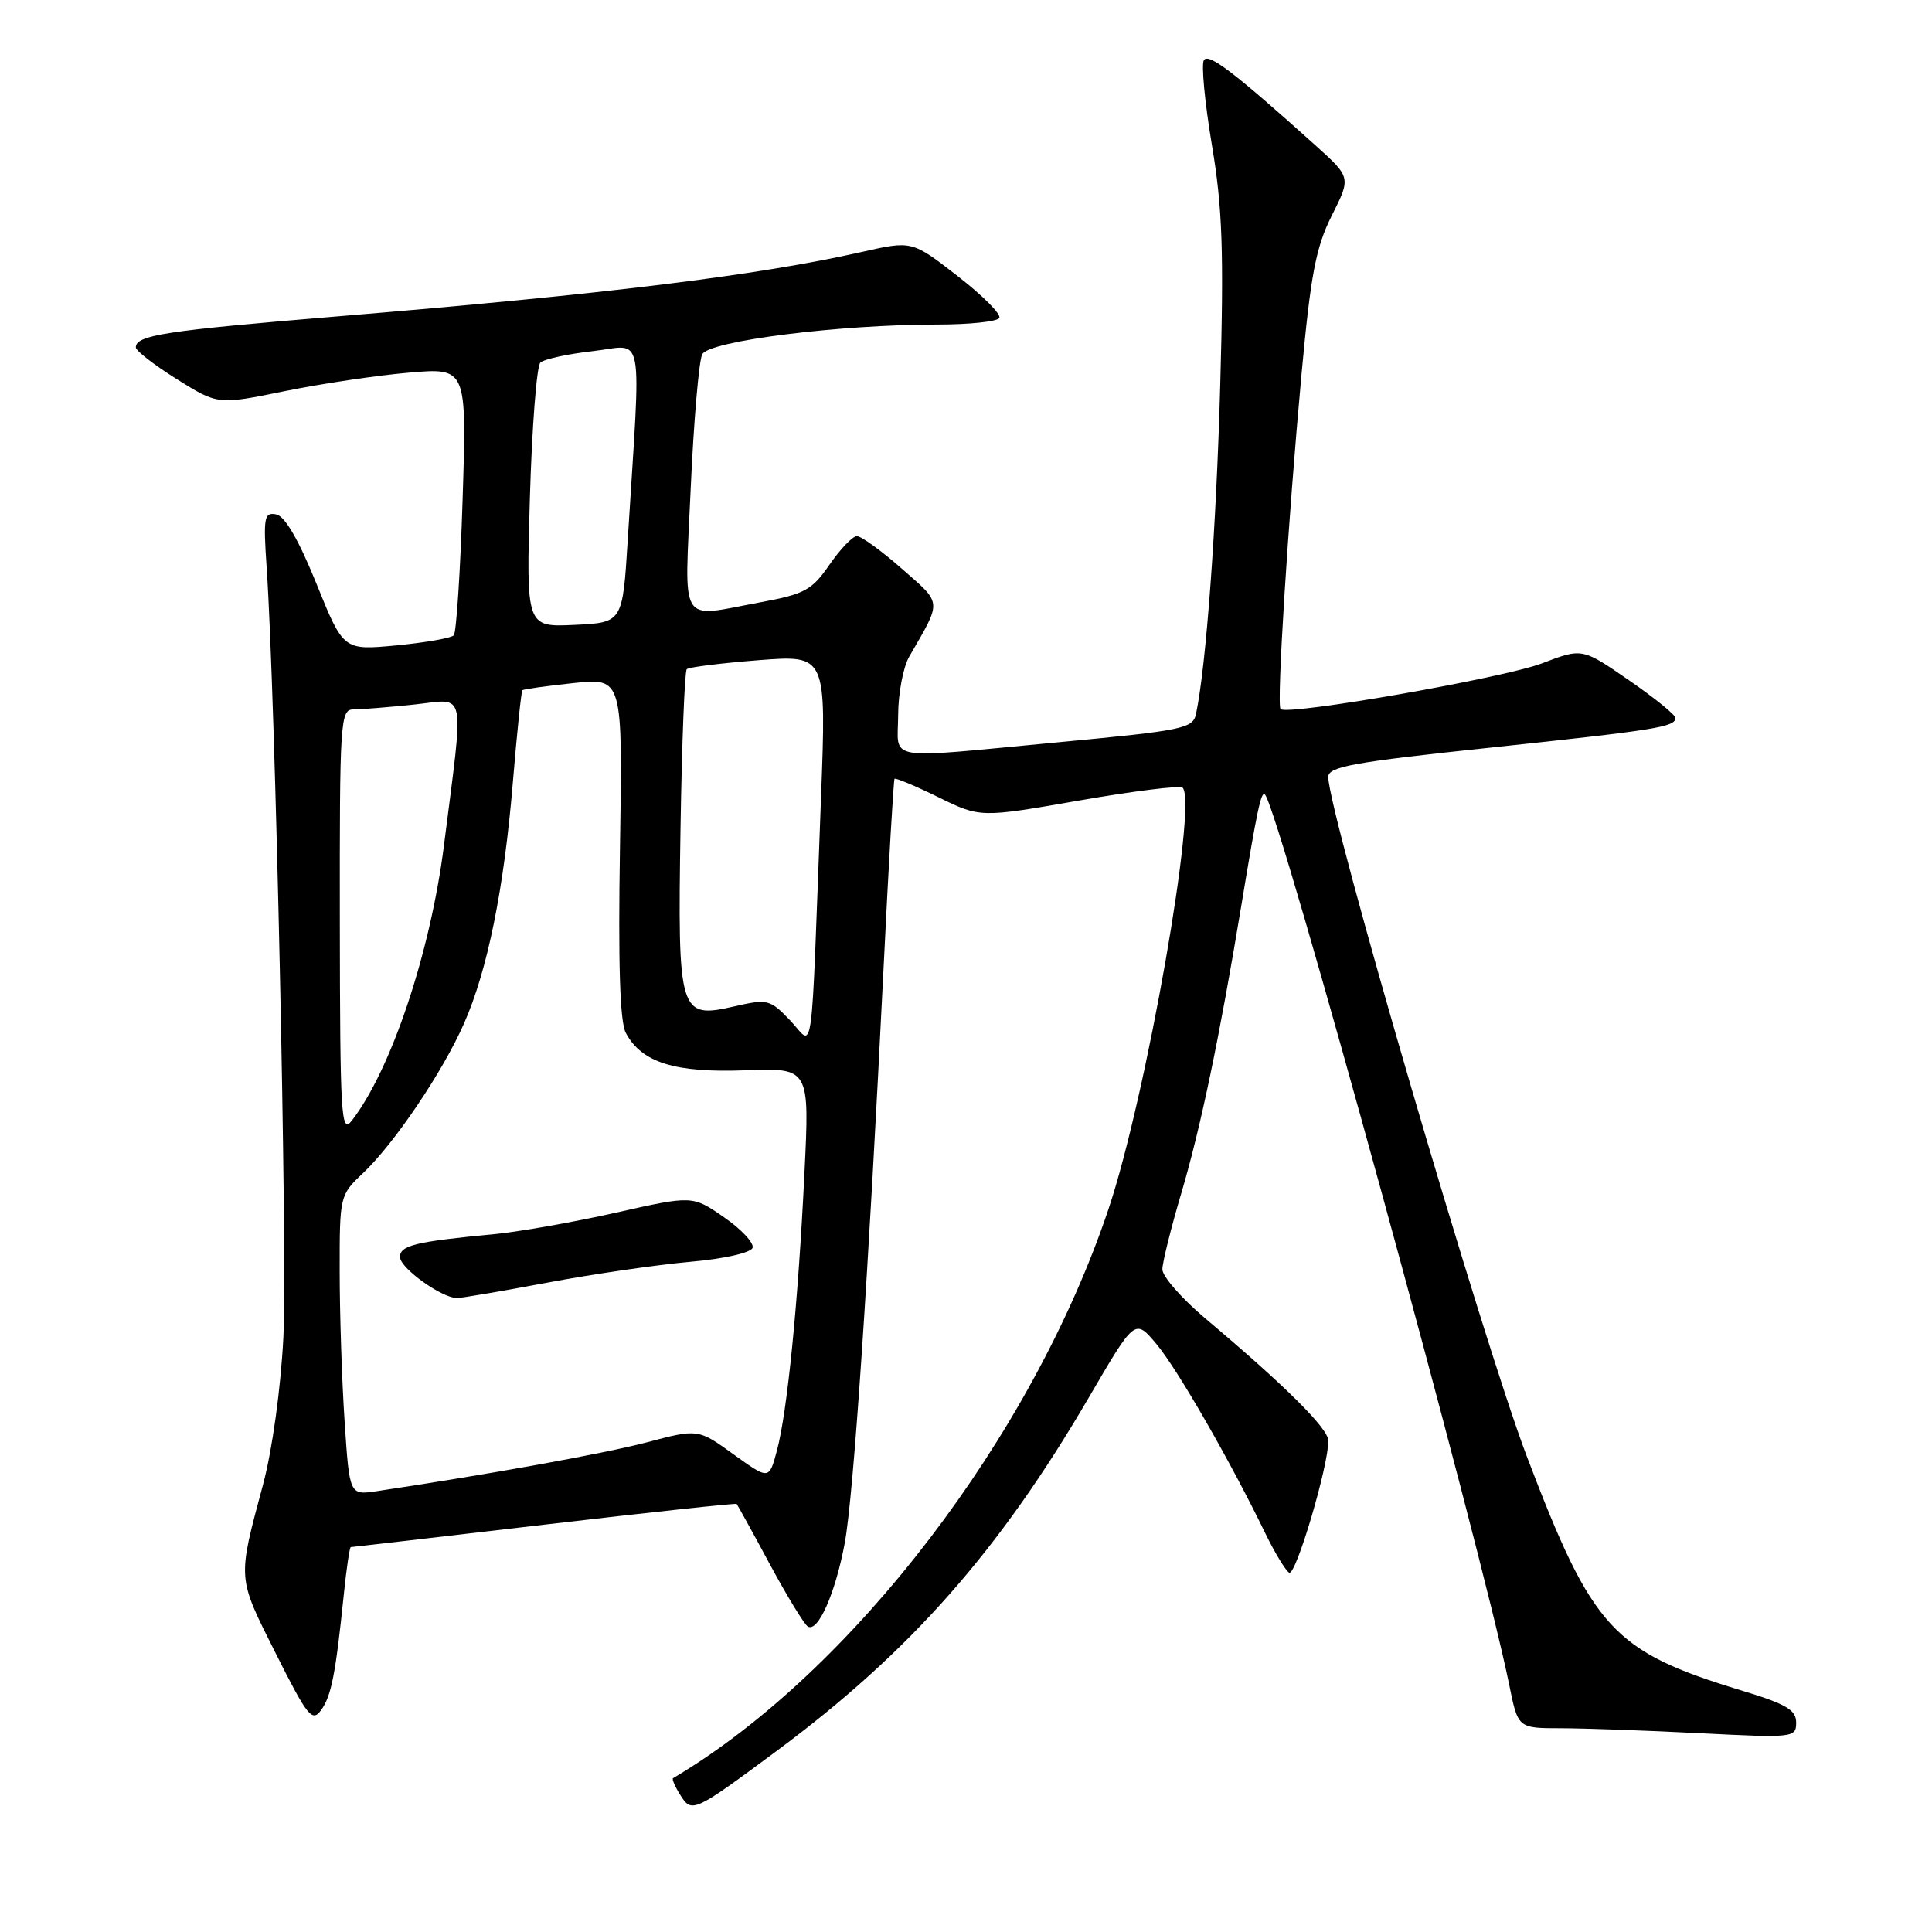 <?xml version="1.0" encoding="UTF-8" standalone="no"?>
<!DOCTYPE svg PUBLIC "-//W3C//DTD SVG 1.1//EN" "http://www.w3.org/Graphics/SVG/1.1/DTD/svg11.dtd" >
<svg xmlns="http://www.w3.org/2000/svg" xmlns:xlink="http://www.w3.org/1999/xlink" version="1.1" viewBox="0 0 256 256">
 <g >
 <path fill="currentColor"
d=" M 102.83 232.07 C 120.59 218.90 132.39 205.54 144.32 185.10 C 150.39 174.70 150.39 174.70 153.24 178.10 C 156.00 181.39 163.03 193.61 167.66 203.17 C 168.91 205.74 170.33 208.08 170.82 208.39 C 171.68 208.92 176.04 194.21 176.01 190.90 C 176.00 189.28 170.33 183.65 159.70 174.69 C 156.57 172.05 154.01 169.12 154.02 168.19 C 154.03 167.26 155.17 162.68 156.56 158.00 C 159.10 149.40 161.62 137.32 164.48 120.00 C 166.58 107.28 167.11 104.78 167.61 105.28 C 169.44 107.10 196.25 204.83 199.98 223.25 C 201.14 229.00 201.14 229.00 206.82 229.00 C 209.94 229.01 218.24 229.30 225.25 229.66 C 237.66 230.29 238.00 230.25 238.00 228.25 C 238.00 226.57 236.69 225.80 230.76 224.00 C 213.70 218.81 211.04 215.92 202.32 193.00 C 196.43 177.53 176.00 107.63 176.00 102.95 C 176.00 101.59 179.29 100.99 197.25 99.09 C 219.55 96.72 222.00 96.33 222.00 95.12 C 222.00 94.72 219.22 92.46 215.82 90.12 C 209.65 85.86 209.65 85.86 204.34 87.89 C 199.22 89.85 170.48 94.87 169.68 93.95 C 169.14 93.34 170.66 69.20 172.46 49.56 C 173.68 36.33 174.36 32.77 176.47 28.56 C 179.02 23.50 179.02 23.50 174.26 19.22 C 163.53 9.57 160.13 6.98 159.52 7.97 C 159.16 8.54 159.64 13.59 160.58 19.19 C 161.98 27.55 162.18 33.23 161.69 50.93 C 161.17 69.92 159.82 88.23 158.48 94.59 C 158.07 96.53 156.81 96.79 140.27 98.35 C 116.69 100.57 119.00 100.96 119.01 94.75 C 119.02 91.86 119.68 88.38 120.48 87.00 C 124.84 79.44 124.90 80.10 119.50 75.36 C 116.78 72.96 114.09 71.02 113.53 71.04 C 112.96 71.06 111.33 72.77 109.90 74.84 C 107.58 78.20 106.62 78.72 100.79 79.80 C 89.78 81.83 90.70 83.32 91.52 64.75 C 91.92 55.81 92.61 47.80 93.05 46.94 C 93.98 45.17 111.20 43.00 124.30 43.00 C 128.47 43.00 132.12 42.61 132.41 42.14 C 132.71 41.67 130.22 39.16 126.89 36.58 C 120.84 31.88 120.84 31.88 114.17 33.39 C 100.39 36.50 80.25 38.98 44.50 41.94 C 21.86 43.82 18.00 44.41 18.00 46.03 C 18.00 46.48 20.44 48.37 23.43 50.24 C 28.86 53.64 28.86 53.64 37.68 51.84 C 42.53 50.85 49.95 49.74 54.18 49.38 C 61.85 48.72 61.85 48.72 61.30 66.11 C 61.00 75.68 60.47 83.80 60.13 84.18 C 59.78 84.55 56.35 85.15 52.50 85.52 C 45.50 86.18 45.50 86.18 41.93 77.34 C 39.57 71.51 37.75 68.38 36.59 68.16 C 35.00 67.85 34.88 68.54 35.33 75.16 C 36.49 92.11 38.10 166.42 37.55 177.19 C 37.20 184.03 36.08 192.11 34.86 196.69 C 31.45 209.41 31.41 208.86 36.52 219.05 C 40.74 227.45 41.36 228.23 42.54 226.61 C 43.90 224.75 44.47 221.86 45.56 211.25 C 45.91 207.81 46.33 205.00 46.48 205.00 C 46.64 205.00 58.16 203.66 72.08 202.03 C 86.00 200.40 97.49 199.16 97.61 199.28 C 97.72 199.40 99.70 202.98 101.99 207.24 C 104.29 211.50 106.56 215.23 107.04 215.52 C 108.38 216.35 110.69 211.13 111.93 204.48 C 113.10 198.19 115.06 169.10 117.09 128.00 C 117.75 114.53 118.40 103.37 118.53 103.20 C 118.66 103.04 121.27 104.13 124.33 105.63 C 129.89 108.36 129.89 108.36 143.01 106.07 C 150.22 104.82 156.38 104.05 156.70 104.37 C 158.71 106.38 151.88 145.28 146.90 160.15 C 136.81 190.30 112.86 221.60 89.18 235.62 C 89.01 235.72 89.43 236.72 90.13 237.83 C 91.66 240.28 91.91 240.17 102.83 232.07 Z  M 45.66 188.31 C 45.30 182.92 45.01 173.97 45.01 168.44 C 45.00 158.47 45.03 158.34 48.11 155.44 C 52.25 151.52 58.64 142.06 61.46 135.67 C 64.60 128.59 66.79 117.75 67.96 103.61 C 68.50 97.08 69.07 91.61 69.22 91.46 C 69.37 91.32 72.43 90.89 76.00 90.51 C 82.51 89.82 82.51 89.82 82.15 112.28 C 81.90 127.77 82.14 135.39 82.92 136.86 C 85.03 140.80 89.41 142.17 98.73 141.82 C 107.28 141.50 107.28 141.50 106.59 155.50 C 105.76 172.67 104.32 187.10 102.94 192.24 C 101.90 196.09 101.90 196.09 97.20 192.71 C 92.50 189.32 92.50 189.32 85.70 191.12 C 79.97 192.62 64.77 195.37 49.90 197.59 C 46.31 198.12 46.31 198.12 45.66 188.31 Z  M 72.56 169.95 C 78.58 168.82 87.06 167.59 91.42 167.20 C 95.95 166.80 99.50 166.00 99.72 165.34 C 99.93 164.70 98.23 162.88 95.93 161.29 C 91.76 158.40 91.76 158.40 81.63 160.68 C 76.06 161.93 68.80 163.21 65.50 163.53 C 55.06 164.52 53.00 165.02 53.00 166.56 C 53.00 168.02 58.52 171.99 60.56 172.00 C 61.14 172.00 66.54 171.08 72.56 169.95 Z  M 45.03 122.25 C 45.00 95.40 45.09 94.00 46.85 94.00 C 47.87 94.00 51.50 93.71 54.91 93.35 C 61.90 92.62 61.51 90.80 58.83 112.00 C 57.03 126.22 51.83 141.76 46.61 148.50 C 45.20 150.32 45.06 147.95 45.03 122.25 Z  M 104.71 135.22 C 102.04 132.43 101.71 132.34 97.34 133.34 C 89.98 135.03 89.79 134.40 90.17 109.83 C 90.35 98.47 90.72 88.94 91.00 88.67 C 91.28 88.40 95.55 87.87 100.50 87.48 C 109.50 86.78 109.50 86.78 108.79 105.64 C 107.41 142.16 107.90 138.57 104.71 135.22 Z  M 70.21 66.00 C 70.49 56.59 71.11 48.51 71.60 48.05 C 72.10 47.58 75.25 46.90 78.61 46.52 C 85.48 45.75 84.96 42.92 83.18 71.50 C 82.50 82.50 82.50 82.50 76.11 82.80 C 69.72 83.10 69.72 83.10 70.21 66.00 Z "/>
</g>
</svg>
